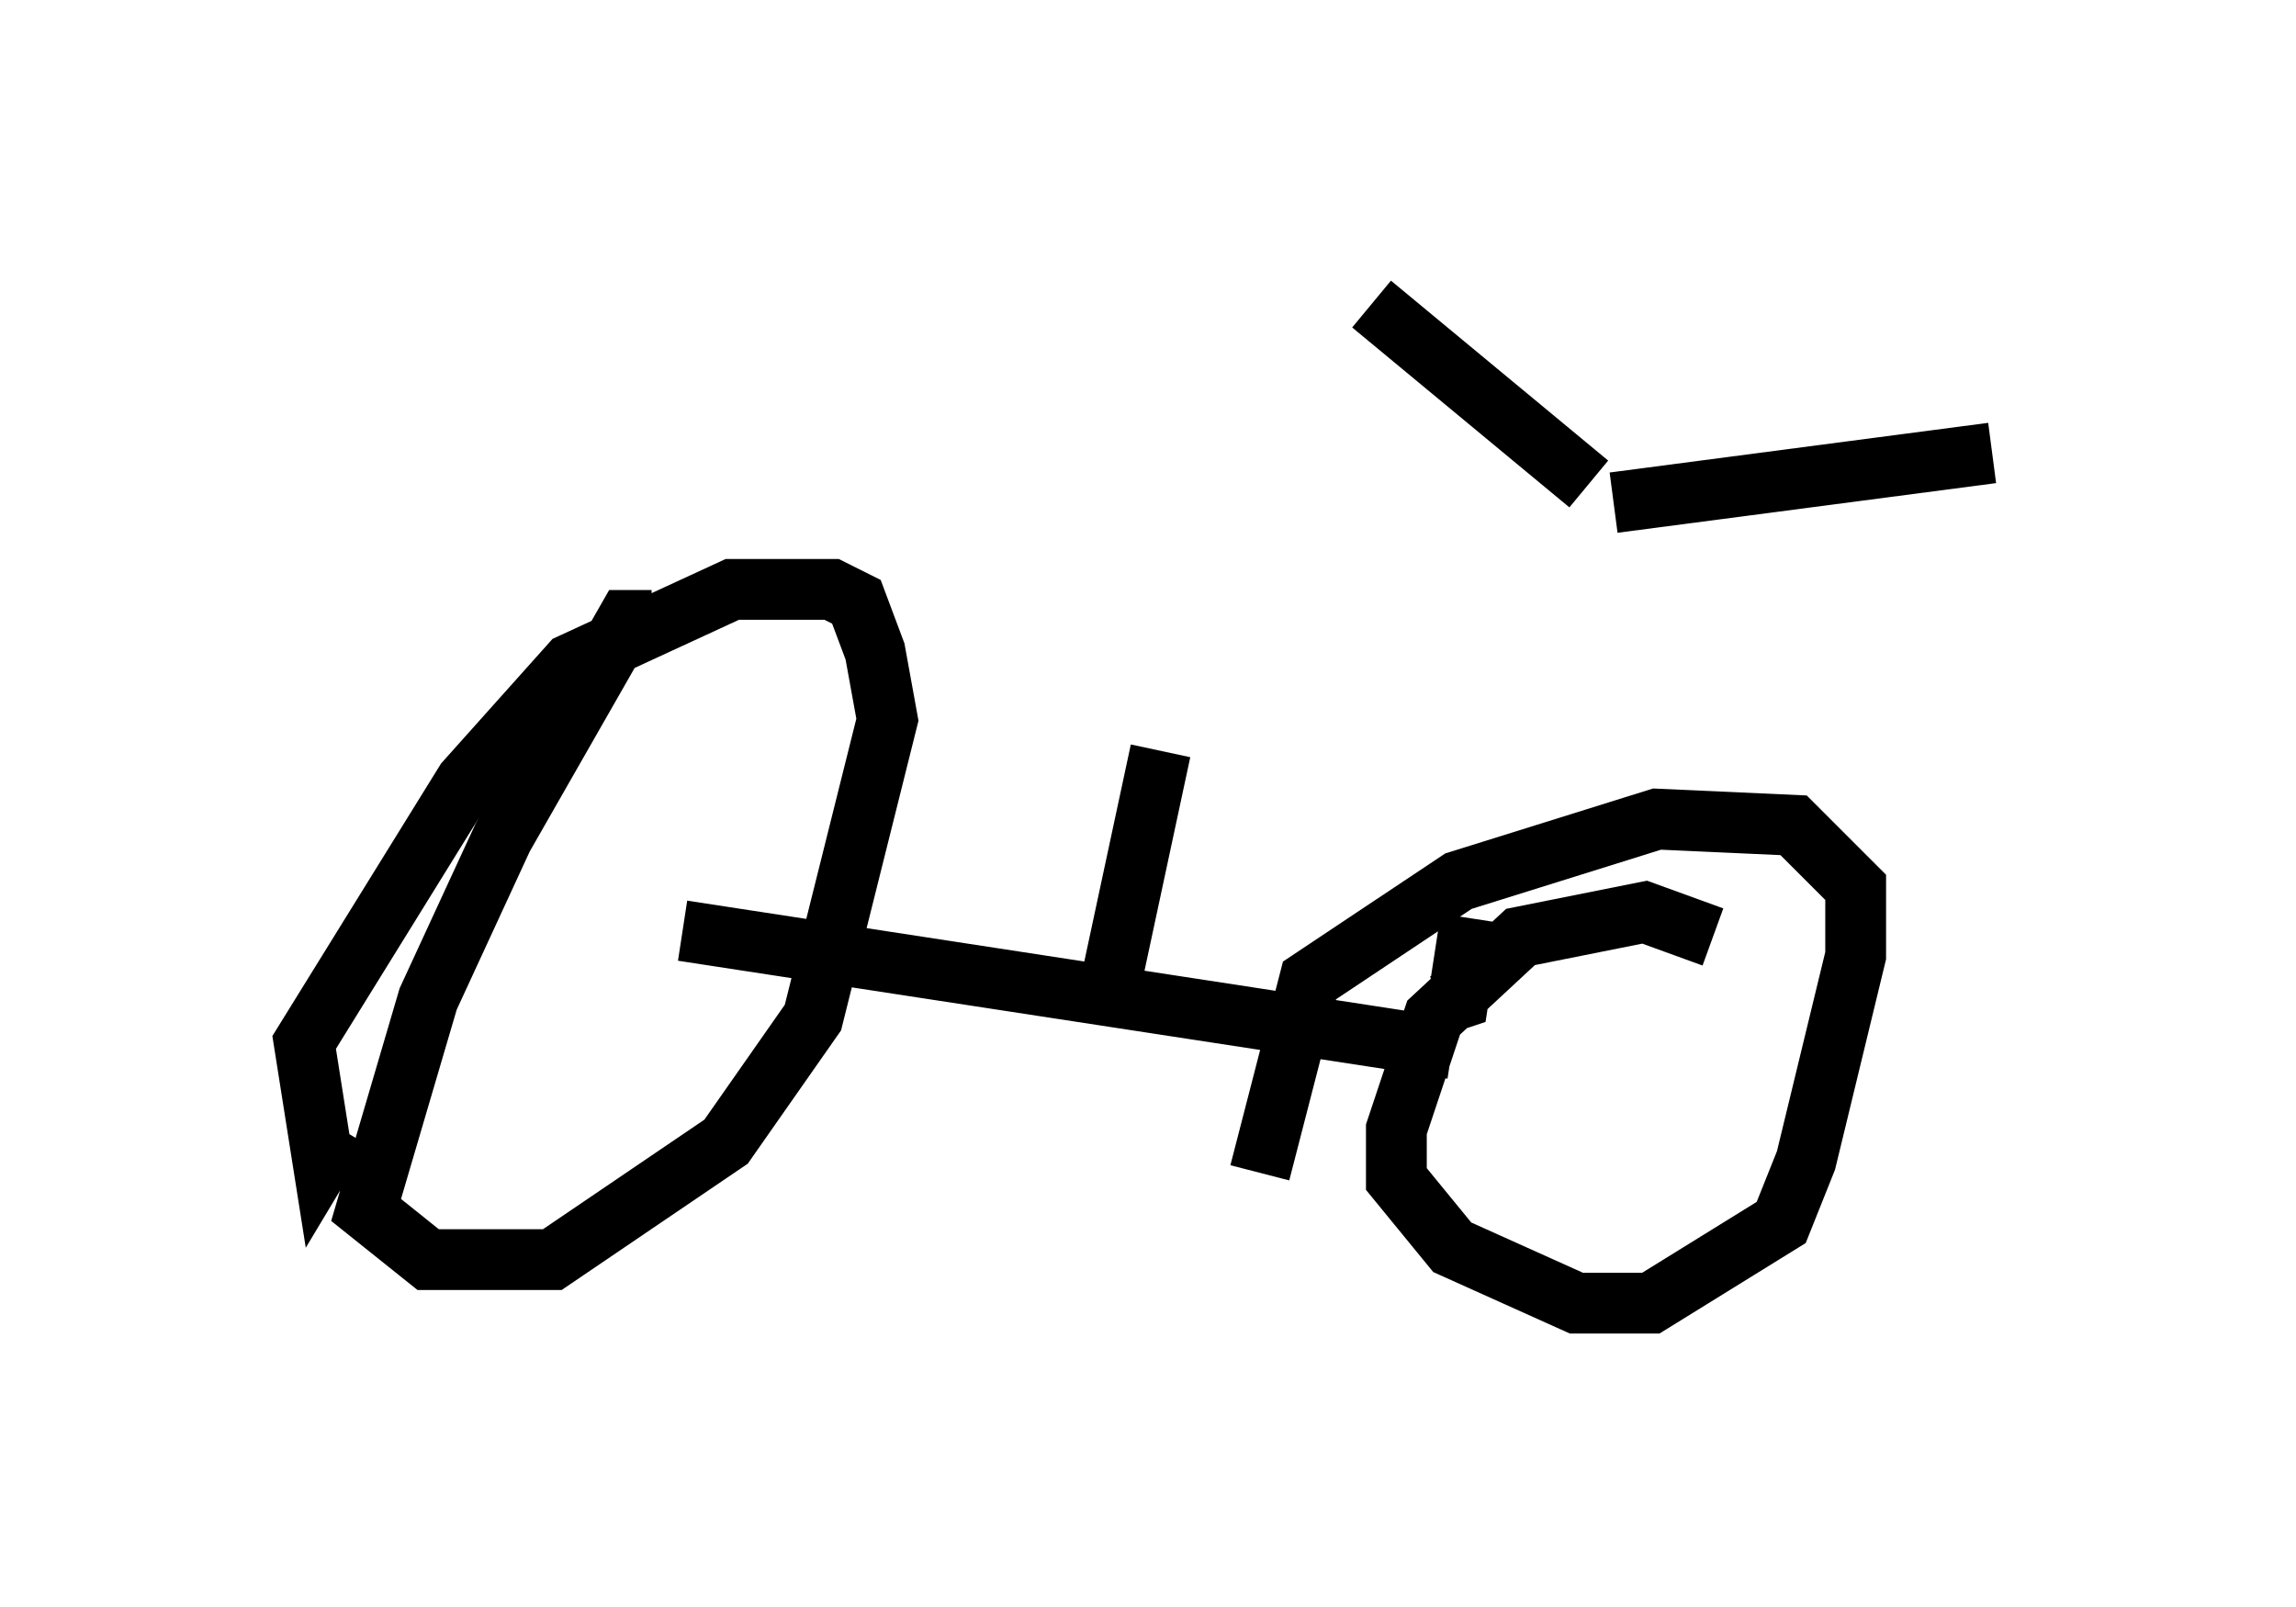 <?xml version="1.0" encoding="utf-8" ?>
<svg baseProfile="full" height="26.436" version="1.1" width="37.767" xmlns="http://www.w3.org/2000/svg" xmlns:ev="http://www.w3.org/2001/xml-events" xmlns:xlink="http://www.w3.org/1999/xlink"><defs /><rect fill="white" height="26.436" width="37.767" x="0" y="0" /><path d="M26.234, 9.594 m-2.042, 5.513 l-0.204, 1.327 -0.306, 0.102 m0.204, 0.715 l-12.658, -1.94 m-0.51, -5.104 l-0.408, 0.0 -2.042, 3.573 l-1.225, 2.654 -1.021, 3.471 l1.021, 0.817 2.042, 0.0 l2.858, -1.94 1.429, -2.042 l1.225, -4.9 -0.204, -1.123 l-0.306, -0.817 -0.408, -0.204 l-1.633, 0.0 -2.654, 1.225 l-1.735, 1.94 -2.654, 4.288 l0.306, 1.94 0.306, -0.51 m22.561, -3.165 l-1.123, -0.408 -2.042, 0.408 l-1.429, 1.327 -0.613, 1.838 l0.0, 0.817 0.919, 1.123 l2.042, 0.919 1.225, 0.0 l2.144, -1.327 0.408, -1.021 l0.817, -3.369 0.0, -1.123 l-1.021, -1.021 -2.246, -0.102 l-3.267, 1.021 -2.45, 1.633 l-0.817, 3.165 m5.819, -11.025 l6.227, -0.817 m-6.635, 0.51 l-3.573, -2.96 m-3.471, 7.35 l-0.919, 4.288 " fill="none" stroke="black" stroke-width="1" /></svg>